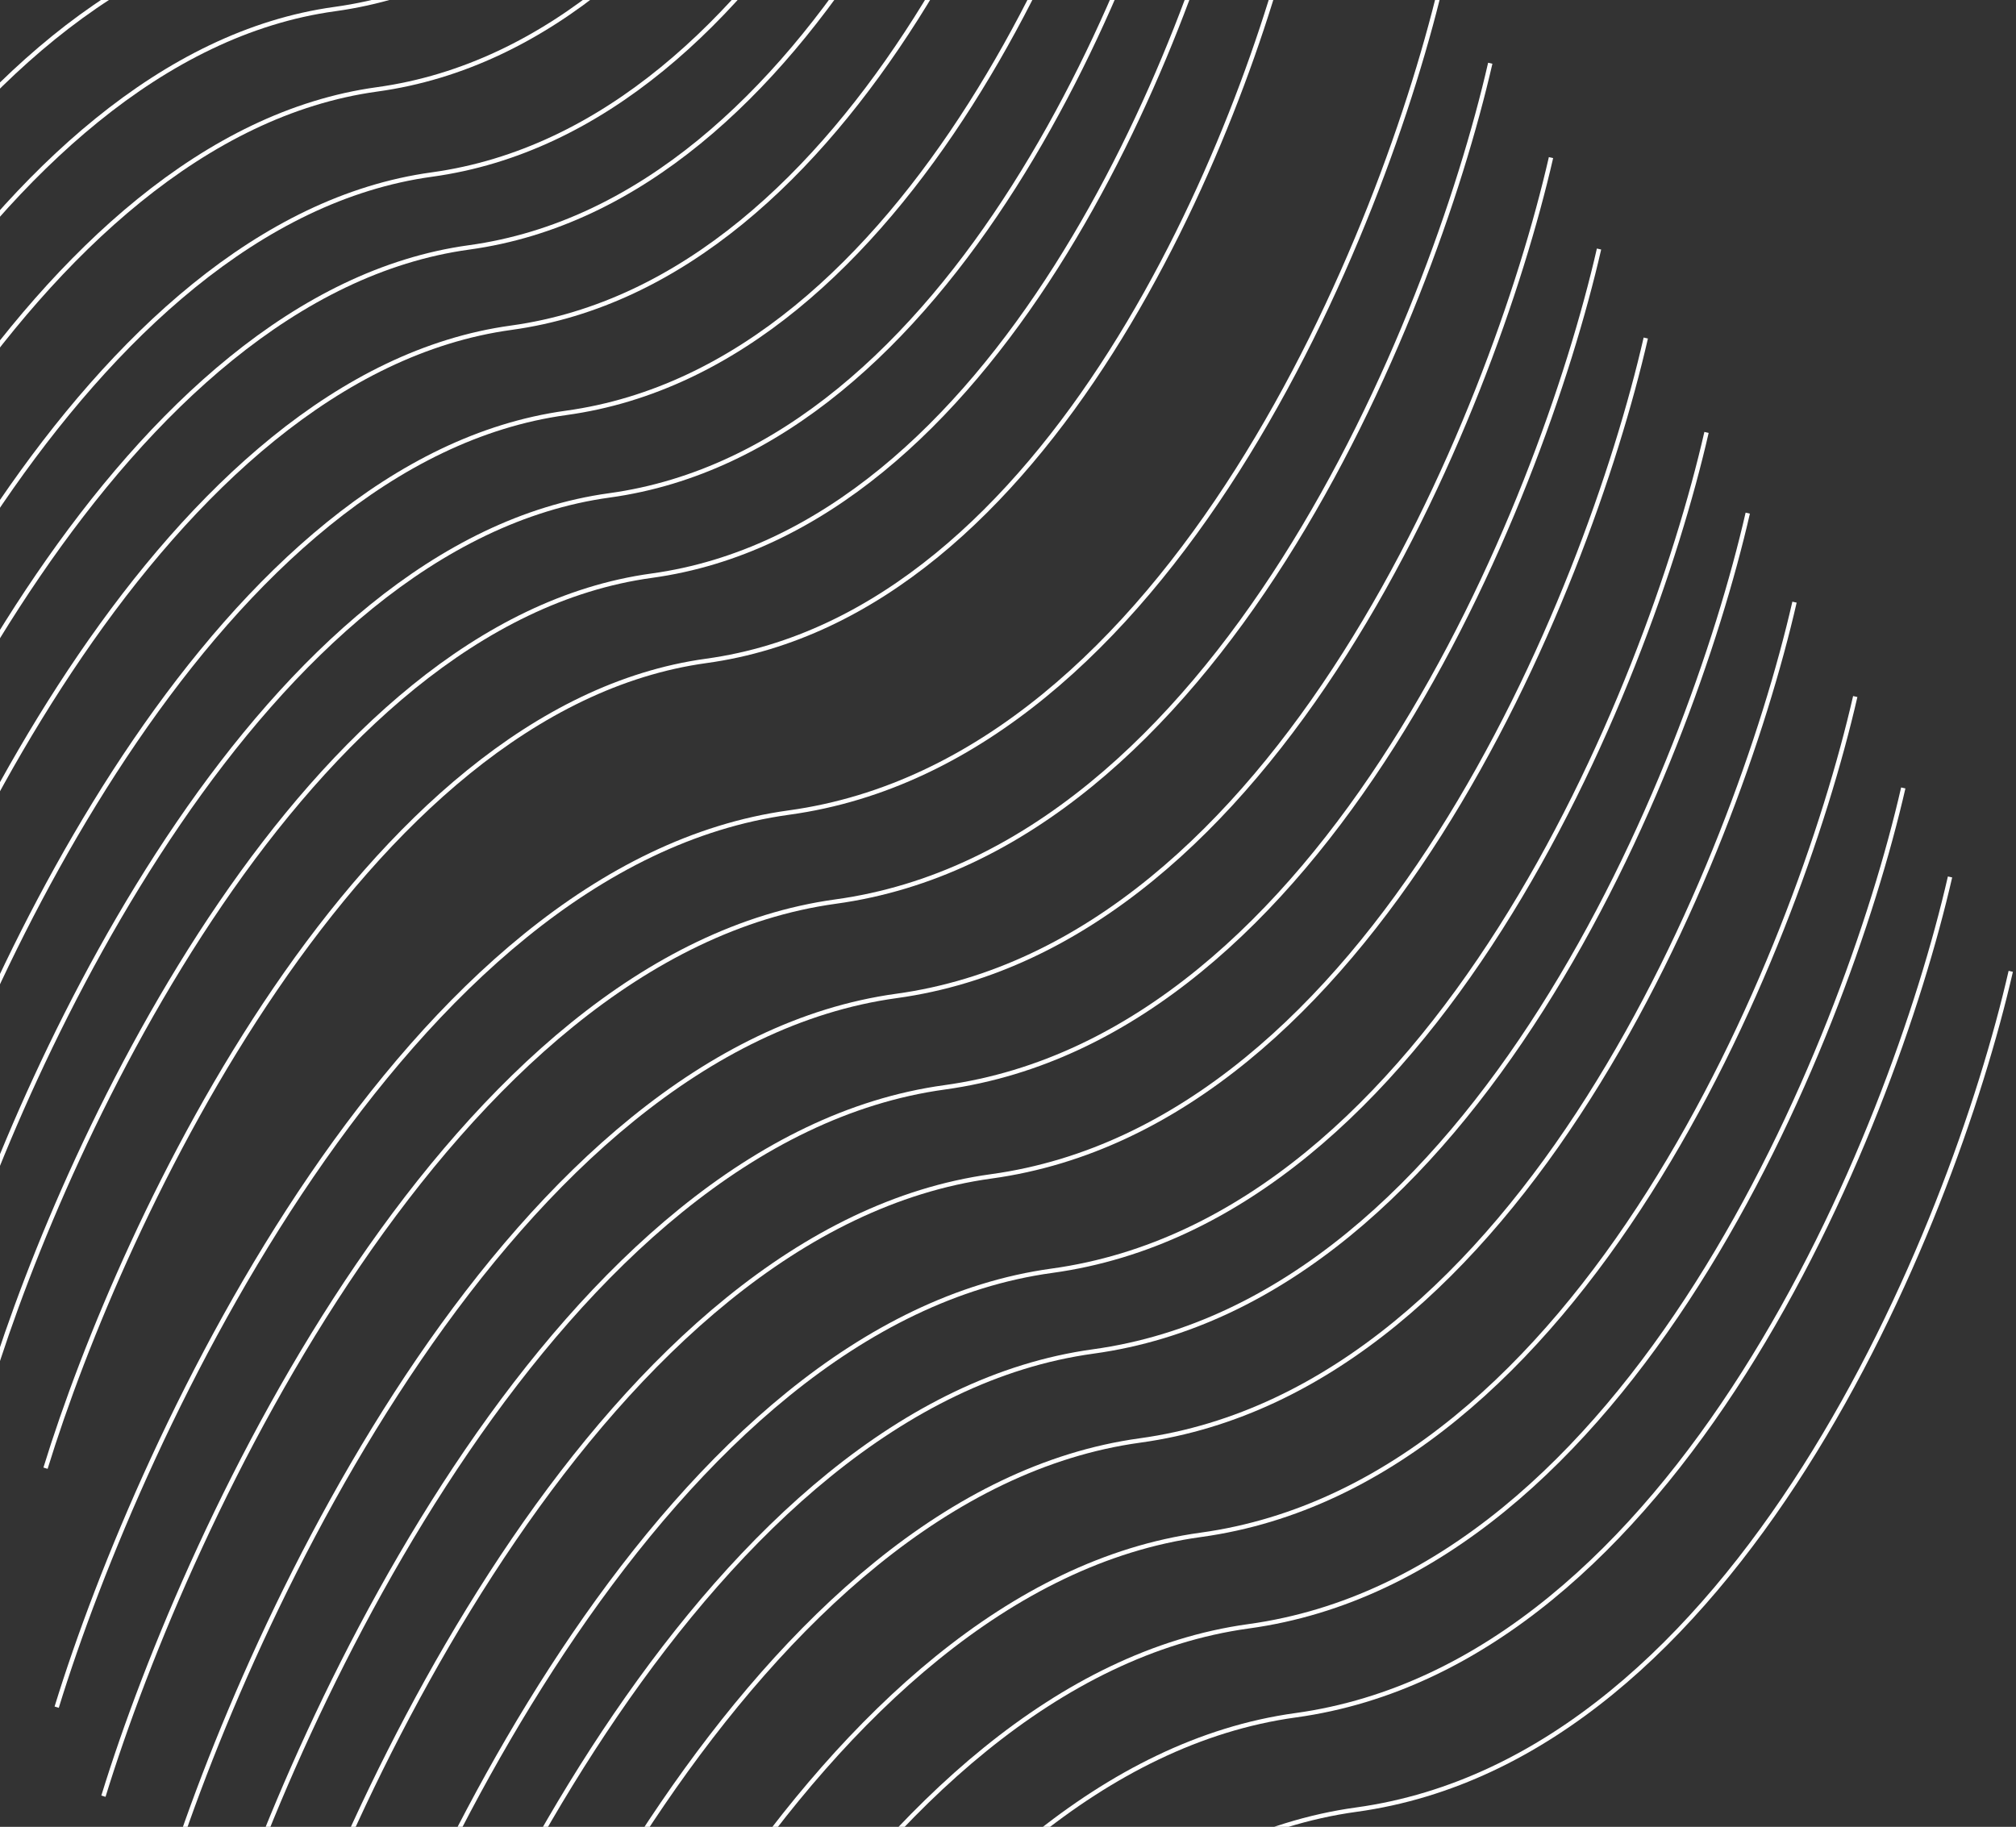 <svg width="918" height="832" viewBox="0 0 918 832" fill="none" xmlns="http://www.w3.org/2000/svg">
<rect x="0" y="0" width="918" height="832" fill="#333333" stroke="none"/>
<path d="M-87.347 480.356C-52.429 366.79 56.642 134.262 213.579 112.677C370.516 91.093 458.268 -126.01 482.527 -231.863" stroke="white" stroke-width="2"/>
<path d="M-23.442 593.295C11.476 479.729 120.547 247.201 277.484 225.616C434.421 204.032 522.173 -13.071 546.433 -118.924" stroke="white" stroke-width="2"/>
<path d="M-68.133 516.938C-33.214 403.371 75.857 170.843 232.794 149.258C389.731 127.674 477.483 -89.429 501.742 -195.282" stroke="white" stroke-width="2"/>
<path d="M-4.227 629.877C30.691 516.31 139.762 283.782 296.699 262.197C453.636 240.613 541.388 23.51 565.647 -82.343" stroke="white" stroke-width="2"/>
<path d="M-43.177 555.725C-8.258 442.159 100.813 209.63 257.75 188.046C414.687 166.462 502.439 -50.641 526.698 -156.494" stroke="white" stroke-width="2"/>
<path d="M20.729 668.664C55.647 555.098 164.718 322.569 321.655 300.985C478.592 279.401 566.344 62.298 590.603 -43.555" stroke="white" stroke-width="2"/>
<path d="M-212.369 258.87C-177.451 145.304 -68.379 -87.225 88.557 -108.809C245.494 -130.393 333.247 -347.496 357.506 -453.349" stroke="white" stroke-width="2"/>
<path d="M-148.463 371.81C-113.544 258.244 -4.473 25.715 152.464 4.131C309.401 -17.453 397.153 -234.556 421.412 -340.409" stroke="white" stroke-width="2"/>
<path d="M-193.155 295.452C-158.237 181.885 -49.166 -50.643 107.771 -72.228C264.708 -93.812 352.461 -310.915 376.72 -416.768" stroke="white" stroke-width="2"/>
<path d="M-129.249 408.39C-94.33 294.823 14.741 62.295 171.678 40.711C328.614 19.126 416.367 -197.977 440.626 -303.83" stroke="white" stroke-width="2"/>
<path d="M-168.198 334.239C-133.28 220.673 -24.209 -11.856 132.728 -33.44C289.665 -55.025 377.418 -272.127 401.677 -377.981" stroke="white" stroke-width="2"/>
<path d="M-104.292 447.178C-69.373 333.612 39.698 101.083 196.635 79.499C353.571 57.915 441.324 -159.188 465.583 -265.041" stroke="white" stroke-width="2"/>
<path d="M164.349 1022.94C203.043 897.094 323.91 639.42 497.818 615.501C671.726 591.583 768.968 351.002 795.851 233.702" stroke="white" stroke-width="2"/>
<path d="M235.165 1148.09C273.86 1022.25 394.726 764.572 568.634 740.654C742.542 716.735 839.785 476.155 866.667 358.854" stroke="white" stroke-width="2"/>
<path d="M185.642 1063.48C224.336 937.631 345.202 679.957 519.111 656.038C693.019 632.12 790.261 391.539 817.144 274.239" stroke="white" stroke-width="2"/>
<path d="M256.458 1188.63C295.153 1062.78 416.019 805.109 589.927 781.191C763.835 757.272 861.078 516.691 887.96 399.391" stroke="white" stroke-width="2"/>
<path d="M213.298 1106.46C251.992 980.613 372.859 722.939 546.767 699.02C720.675 675.102 817.917 434.521 844.8 317.221" stroke="white" stroke-width="2"/>
<path d="M284.112 1231.61C322.807 1105.77 443.673 848.091 617.581 824.173C791.49 800.254 888.732 559.674 915.614 442.373" stroke="white" stroke-width="2"/>
<path d="M25.808 777.504C64.502 651.656 185.369 393.981 359.277 370.063C533.185 346.144 630.427 105.564 657.31 -11.737" stroke="white" stroke-width="2"/>
<path d="M96.625 902.657C135.32 776.809 256.186 519.134 430.094 495.216C604.002 471.297 701.245 230.717 728.127 113.416" stroke="white" stroke-width="2"/>
<path d="M47.099 818.041C85.794 692.193 206.66 434.519 380.569 410.6C554.477 386.682 651.719 146.101 678.602 28.801" stroke="white" stroke-width="2"/>
<path d="M117.916 943.192C156.611 817.345 277.477 559.67 451.385 535.752C625.293 511.833 722.536 271.252 749.418 153.952" stroke="white" stroke-width="2"/>
<path d="M74.756 861.023C113.45 735.175 234.317 477.501 408.225 453.582C582.133 429.664 679.375 189.083 706.258 71.783" stroke="white" stroke-width="2"/>
<path d="M145.572 986.175C184.267 860.328 305.133 602.653 479.041 578.735C652.95 554.816 750.192 314.235 777.074 196.935" stroke="white" stroke-width="2"/>
</svg>
